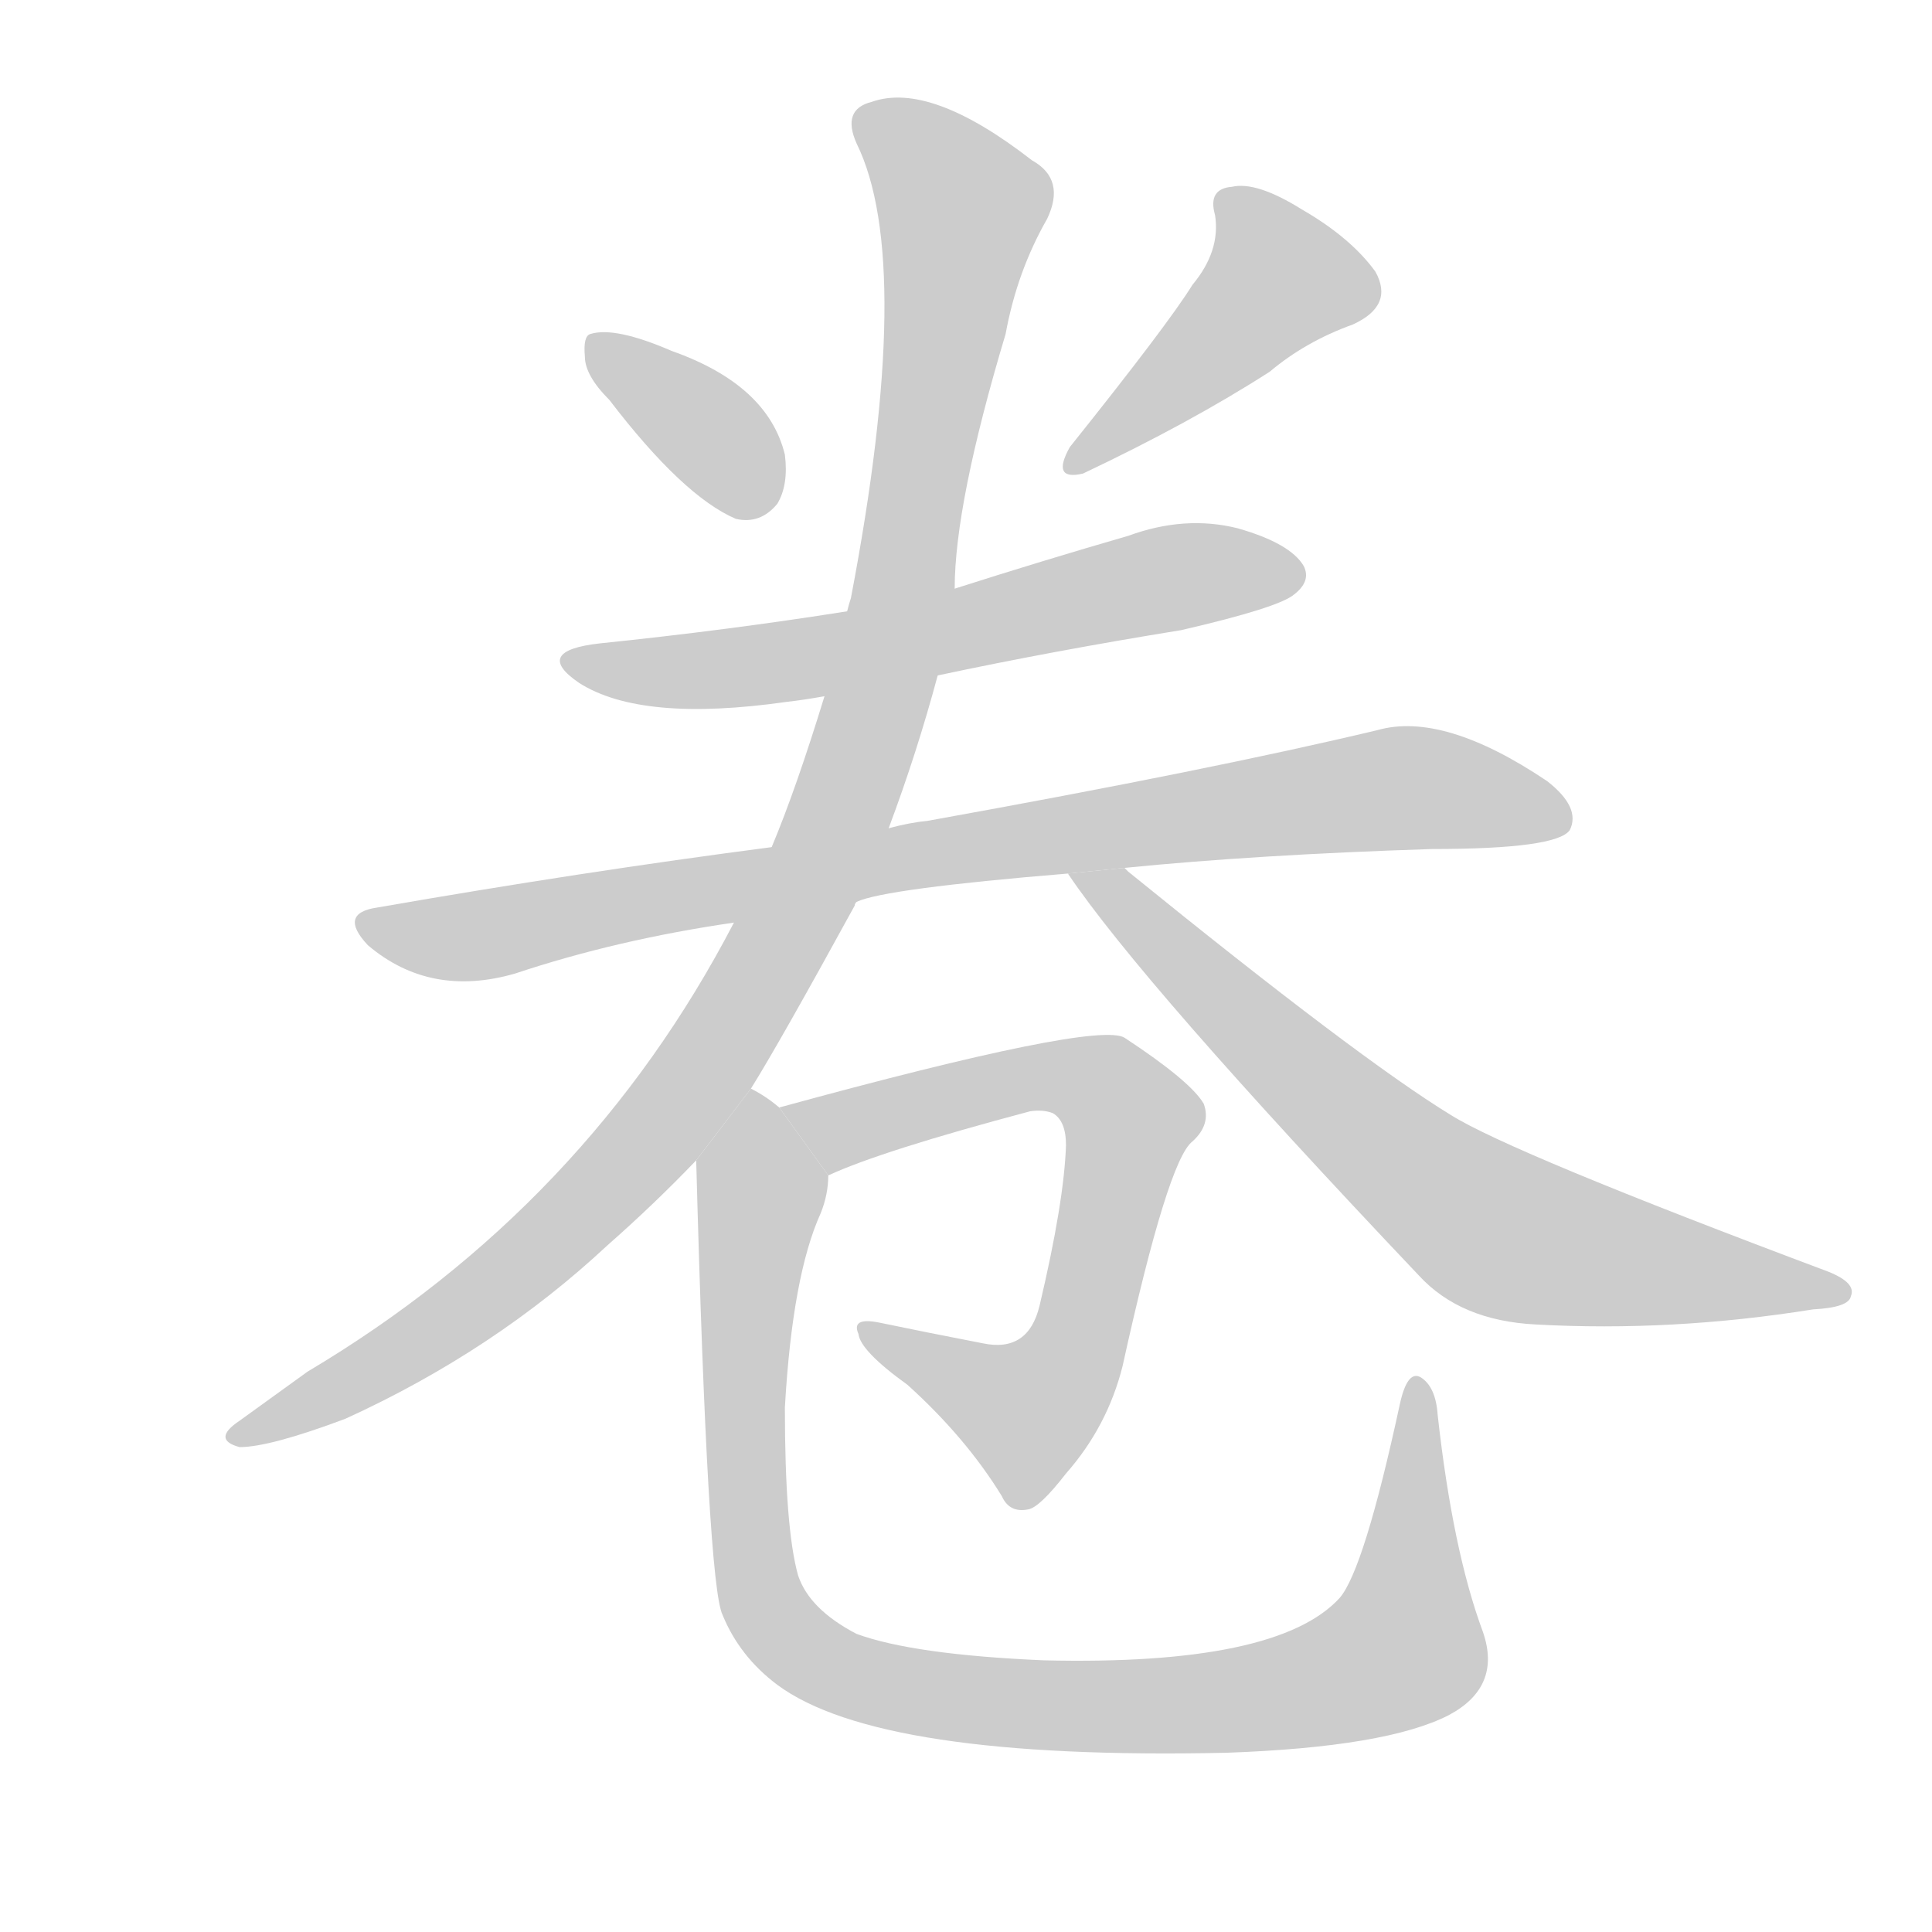 <!--
AnimCJK 2016-2017 Copyright Francois Mizessyn, https://github.com/parsimonhi/animCJK
Derived from:
    MakeMeAHanzi project - https://github.com/skishore/makemeahanzi
    Arphic PL KaitiM GB - https://apps.ubuntu.com/cat/applications/precise/fonts-arphic-gkai00mp/
    Arphic PL UKai - https://apps.ubuntu.com/cat/applications/fonts-arphic-ukai/
You can redistribute and/or modify this file under the terms of the Arphic Public License
as published by Arphic Technology Co., Ltd.
You should have received a copy of this license (the directory "APL") along with this file;
if not, see http://ftp.gnu.org/non-gnu/chinese-fonts-truetype/LICENSE.
-->
<svg id="z21367" class="acjk" version="1.1" viewBox="0 0 1024 1024" xmlns="http://www.w3.org/2000/svg" xmlns:xlink="http://www.w3.org/1999/xlink">
<style>
<![CDATA[
@keyframes z21367k {
	from {
		stroke:#c00;
		stroke-dashoffset:3000;
	}
	75% {
		stroke:#c00;
		stroke-dashoffset:0;
	}
	to {
		stroke:#000;
	}
}
#z21367 path[clip-path] {
	animation:z21367k 1s linear both;
	stroke-dasharray:3000;
	stroke-width:128;
	stroke-linecap:round;
	fill:none;
}
#z21367 path[clip-path="url(#z21367c1)"] {animation-delay:1s;}
#z21367 path[clip-path="url(#z21367c2)"] {animation-delay:2s;}
#z21367 path[clip-path="url(#z21367c3)"] {animation-delay:3s;}
#z21367 path[clip-path="url(#z21367c4)"] {animation-delay:4s;}
#z21367 path[clip-path="url(#z21367c5)"] {animation-delay:5s;}
#z21367 path[clip-path="url(#z21367c6)"] {animation-delay:6s;}
#z21367 path[clip-path="url(#z21367c7)"] {animation-delay:7s;}
#z21367 path[clip-path="url(#z21367c8)"] {animation-delay:8s;}
#z21367 path {fill:#ccc;}
]]>
</style>
<path id="z21367d1" d="M323 212Q362 263 390 275Q403 278 412 267Q418 257 416 241Q407 204 356 186Q326 173 313 177Q309 178 310 189Q310 199 323 212 Z"/>
<path id="z21367d2" d="M632 151Q619 172 567 237Q557 255 574 251Q631 224 673 197Q692 181 717 172Q739 162 729 144Q716 126 690 111Q666 96 653 99Q640 100 644 114Q647 133 632 151 Z"/>
<path id="z21367d3" d="M497 358Q558 345 626 334Q678 322 686 315Q695 308 691 300Q684 288 656 280Q628 273 598 284Q553 297 506 312L449 324Q386 334 318 341Q282 345 307 362Q340 383 417 372Q426 371 437 369L497 358 Z"/>
<path id="z21367d4" d="M454 478Q469 471 566 463L596 460Q666 453 759 450Q825 450 832 440Q838 428 820 414Q765 377 730 387Q642 408 492 435Q482 436 471 439L409 449Q309 462 200 481Q179 484 195 501Q228 529 273 516Q327 498 389 489L454 478 Z"/>
<path id="z21367d5" d="M389 489Q311 639 163 727Q145 740 127 753Q112 763 127 767Q143 767 183 752Q262 716 322 660Q347 638 369 615L398 577Q413 553 453 480Q453 479 454 478L471 439Q486 399 497 358L506 312Q506 267 533 177Q539 144 555 116Q565 95 547 85Q493 43 462 54Q446 58 454 76Q485 139 451 317Q450 320 449 324L437 369Q422 418 409 449L389 489 Z"/>
<path id="z21367d6" d="M566 463Q605 521 752 676Q774 700 814 702Q886 706 961 694Q980 693 981 687Q984 680 969 674Q801 611 769 591Q720 561 598 462Q597 461 596 460L566 463 Z"/>
<path id="z21367d7" d="M439 623Q467 610 546 589Q553 588 558 590Q565 594 565 607Q564 637 551 692Q545 717 521 712Q490 706 466 701Q451 698 455 707Q456 716 481 734Q512 762 531 793Q535 802 545 800Q551 799 565 781Q587 756 595 724Q619 615 632 605Q642 596 638 585Q631 573 596 550Q581 541 413 587L439 623 Z"/>
<path id="z21367d8" d="M369 615Q375 840 383 856Q392 878 412 893Q466 933 650 929Q735 926 768 909Q796 894 786 865Q770 822 762 750Q761 735 753 730Q746 726 742 744Q723 832 710 847Q677 883 553 880Q484 877 454 866Q429 853 423 835Q416 810 416 746Q420 676 435 643Q439 633 439 623L413 587Q406 581 398 577L369 615 Z"/>
<defs>
	<clipPath id="z21367c1"><use xlink:href="#z21367d1"/></clipPath>
	<clipPath id="z21367c2"><use xlink:href="#z21367d2"/></clipPath>
	<clipPath id="z21367c3"><use xlink:href="#z21367d3"/></clipPath>
	<clipPath id="z21367c4"><use xlink:href="#z21367d4"/></clipPath>
	<clipPath id="z21367c5"><use xlink:href="#z21367d5"/></clipPath>
	<clipPath id="z21367c6"><use xlink:href="#z21367d6"/></clipPath>
	<clipPath id="z21367c7"><use xlink:href="#z21367d7"/></clipPath>
	<clipPath id="z21367c8"><use xlink:href="#z21367d8"/></clipPath>
</defs>
<path pathLength="2999" clip-path="url(#z21367c1)" d="M318 186L403 270"/>
<path pathLength="2999" clip-path="url(#z21367c2)" d="M651 105L677 161L570 246"/>
<path pathLength="2999" clip-path="url(#z21367c3)" d="M306 351L688 305"/>
<path pathLength="2999" clip-path="url(#z21367c4)" d="M195 490L726 419L828 430"/>
<path pathLength="2999" clip-path="url(#z21367c5)" d="M458 62L512 116L431 465L304 645L125 760"/>
<path pathLength="2999" clip-path="url(#z21367c6)" d="M576 466L784 647L972 684"/>
<path pathLength="2999" clip-path="url(#z21367c7)" d="M423 590L570 569L601 595L547 749L528 756L462 705"/>
<path pathLength="2999" clip-path="url(#z21367c8)" d="M400 584L398 820L437 882L620 904L732 881L751 860L750 735"/>
</svg>